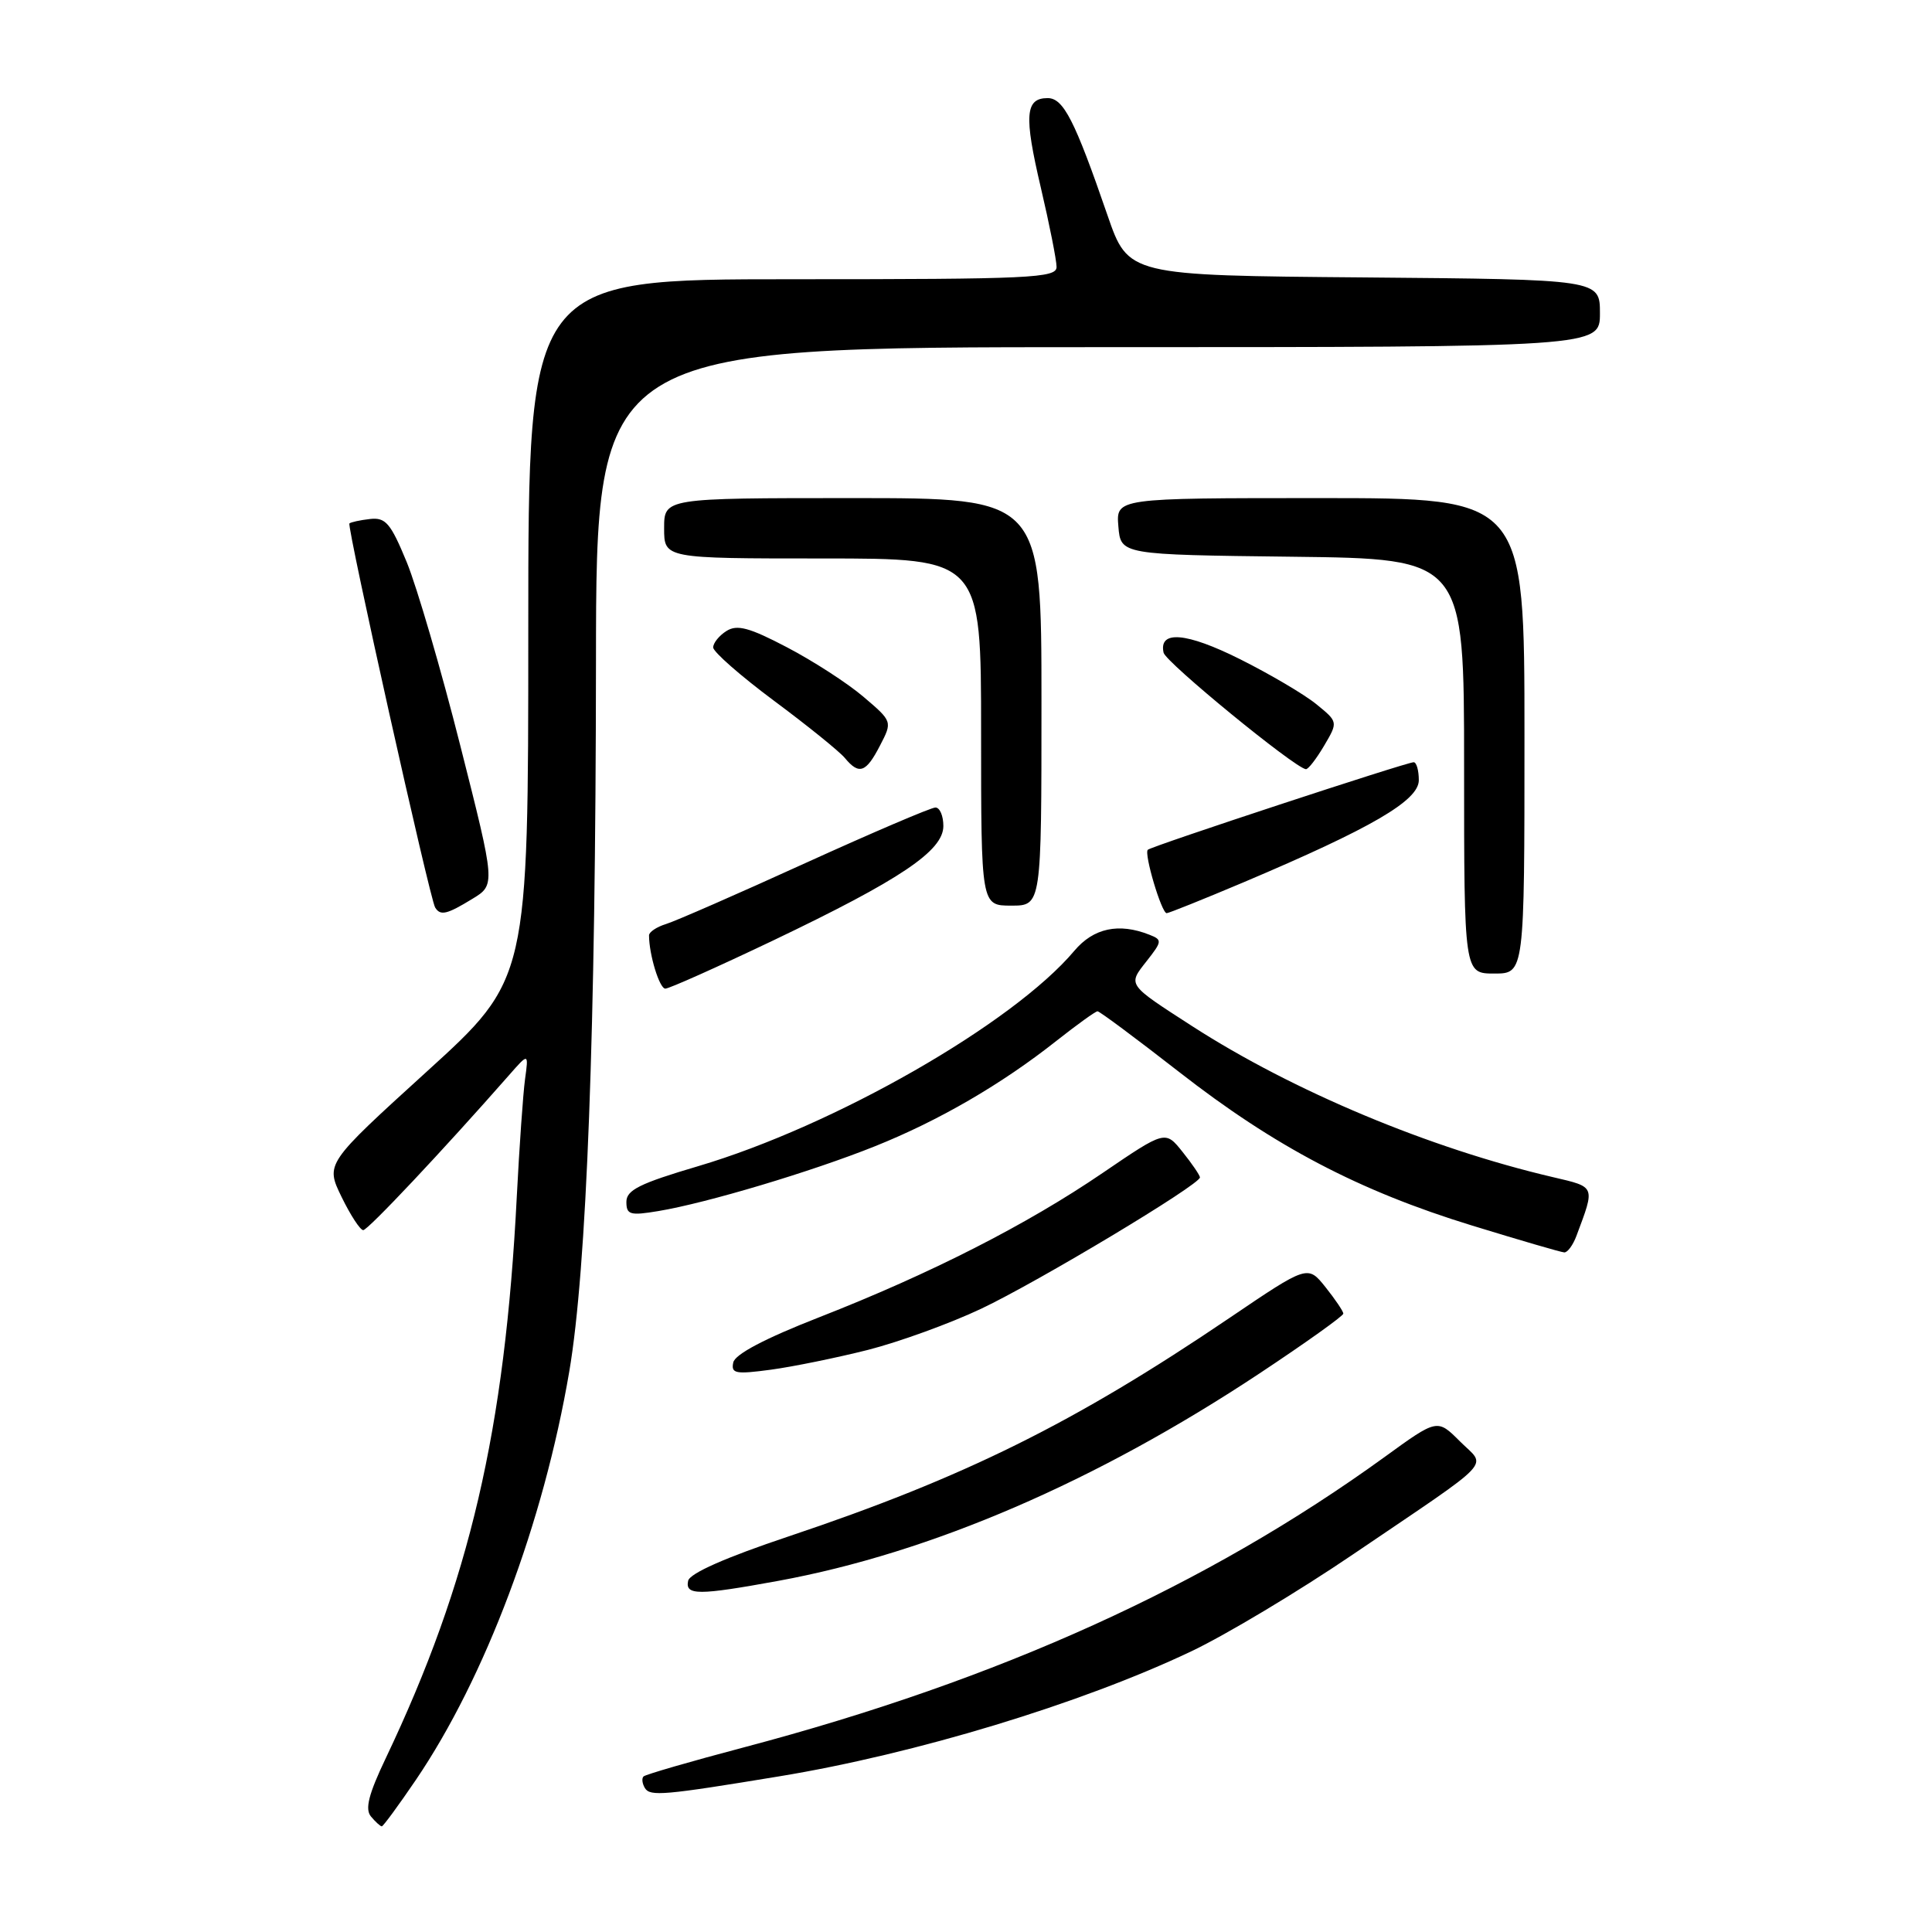 <?xml version="1.0" encoding="UTF-8" standalone="no"?>
<!DOCTYPE svg PUBLIC "-//W3C//DTD SVG 1.1//EN" "http://www.w3.org/Graphics/SVG/1.1/DTD/svg11.dtd" >
<svg xmlns="http://www.w3.org/2000/svg" xmlns:xlink="http://www.w3.org/1999/xlink" version="1.1" viewBox="0 0 256 256">
 <g >
 <path fill="currentColor"
d=" M 55.09 235.87 C 64.31 222.29 72.02 201.76 75.43 181.74 C 77.75 168.13 78.93 136.69 78.97 87.75 C 79.00 46.00 79.00 46.00 145.50 46.00 C 212.00 46.00 212.00 46.00 212.00 41.51 C 212.00 37.03 212.00 37.03 180.75 36.76 C 149.50 36.50 149.50 36.50 146.74 28.50 C 142.41 15.93 140.91 13.00 138.82 13.00 C 135.84 13.00 135.67 15.30 137.91 24.84 C 139.06 29.74 140.00 34.48 140.00 35.37 C 140.00 36.84 136.65 37.00 105.00 37.00 C 70.00 37.00 70.00 37.00 70.00 83.38 C 70.00 129.76 70.00 129.76 56.56 141.98 C 43.12 154.20 43.12 154.20 45.26 158.60 C 46.44 161.02 47.73 163.00 48.13 163.00 C 48.75 163.00 58.67 152.46 67.42 142.50 C 70.05 139.50 70.05 139.50 69.57 143.00 C 69.31 144.93 68.82 151.90 68.48 158.50 C 66.91 189.52 62.23 209.60 51.13 232.94 C 48.84 237.74 48.34 239.71 49.15 240.69 C 49.75 241.41 50.40 242.00 50.59 242.00 C 50.77 242.00 52.80 239.24 55.09 235.87 Z  M 103.28 235.37 C 121.29 232.41 143.24 225.75 157.83 218.82 C 162.41 216.65 172.09 210.85 179.33 205.93 C 198.48 192.94 196.98 194.52 193.44 190.98 C 190.45 187.99 190.45 187.99 183.48 193.05 C 159.97 210.08 132.39 222.59 98.62 231.52 C 91.54 233.39 85.53 235.13 85.27 235.39 C 85.01 235.65 85.10 236.35 85.46 236.94 C 86.15 238.05 87.98 237.89 103.28 235.37 Z  M 103.14 209.47 C 123.35 205.76 145.24 196.33 166.90 181.98 C 173.01 177.93 178.00 174.37 178.00 174.06 C 177.99 173.75 176.93 172.18 175.64 170.56 C 173.28 167.61 173.28 167.61 162.89 174.65 C 142.37 188.55 127.75 195.79 104.50 203.58 C 96.16 206.37 91.38 208.48 91.18 209.47 C 90.77 211.41 92.53 211.41 103.14 209.47 Z  M 115.00 178.87 C 119.12 177.82 125.88 175.37 130.00 173.42 C 137.55 169.85 159.00 156.97 159.00 156.01 C 158.99 155.73 157.96 154.21 156.70 152.64 C 154.41 149.77 154.41 149.77 146.11 155.42 C 136.02 162.30 123.28 168.78 108.56 174.54 C 101.34 177.36 97.38 179.45 97.16 180.54 C 96.85 182.01 97.47 182.12 102.16 181.49 C 105.10 181.09 110.88 179.91 115.00 178.87 Z  M 208.89 163.75 C 211.38 157.10 211.46 157.31 205.78 155.98 C 189.41 152.15 171.35 144.59 158.00 135.99 C 149.31 130.38 149.42 130.55 151.93 127.36 C 154.00 124.73 154.02 124.53 152.31 123.86 C 148.25 122.25 144.90 122.97 142.36 125.98 C 134.23 135.64 110.56 149.19 92.49 154.53 C 84.77 156.81 83.00 157.69 83.00 159.25 C 83.00 160.96 83.48 161.10 87.25 160.47 C 93.63 159.41 107.55 155.25 115.95 151.88 C 124.39 148.50 132.70 143.68 139.98 137.92 C 142.71 135.77 145.16 134.00 145.43 134.00 C 145.70 134.00 150.55 137.61 156.21 142.02 C 168.92 151.94 180.10 157.80 195.02 162.38 C 201.33 164.32 206.85 165.93 207.27 165.95 C 207.70 165.98 208.43 164.99 208.89 163.75 Z  M 102.42 124.63 C 119.33 116.55 125.00 112.74 125.00 109.45 C 125.00 108.10 124.53 107.00 123.95 107.00 C 123.37 107.00 115.61 110.32 106.70 114.37 C 97.79 118.43 89.49 122.06 88.25 122.44 C 87.01 122.82 86.00 123.50 86.00 123.94 C 86.00 126.48 87.38 131.00 88.16 131.00 C 88.66 131.00 95.08 128.13 102.42 124.63 Z  M 202.00 97.50 C 202.00 66.00 202.00 66.00 174.94 66.00 C 147.88 66.00 147.88 66.00 148.19 69.75 C 148.50 73.50 148.50 73.50 171.25 73.77 C 194.00 74.04 194.00 74.04 194.00 101.52 C 194.00 129.00 194.00 129.00 198.00 129.00 C 202.00 129.00 202.00 129.00 202.00 97.50 Z  M 62.58 119.11 C 65.66 117.24 65.66 117.24 61.01 98.87 C 58.46 88.77 55.25 77.80 53.90 74.50 C 51.76 69.31 51.10 68.54 49.03 68.77 C 47.70 68.92 46.48 69.19 46.30 69.36 C 45.94 69.73 56.95 119.11 57.66 120.25 C 58.35 121.37 59.20 121.18 62.58 119.11 Z  M 164.80 116.90 C 181.75 109.72 188.00 106.08 188.00 103.38 C 188.00 102.07 187.69 101.00 187.32 101.00 C 186.37 101.00 152.59 112.12 152.09 112.60 C 151.56 113.10 153.91 121.00 154.59 121.00 C 154.87 121.00 159.47 119.15 164.80 116.90 Z  M 138.00 93.00 C 138.00 66.00 138.00 66.00 113.00 66.00 C 88.00 66.00 88.00 66.00 88.00 70.00 C 88.00 74.00 88.00 74.00 109.00 74.00 C 130.00 74.00 130.00 74.00 130.00 97.00 C 130.00 120.00 130.00 120.00 134.00 120.00 C 138.00 120.00 138.00 120.00 138.00 93.00 Z  M 116.60 98.80 C 118.26 95.60 118.26 95.60 114.38 92.30 C 112.25 90.49 107.69 87.55 104.26 85.76 C 99.28 83.15 97.67 82.72 96.26 83.61 C 95.29 84.22 94.50 85.20 94.50 85.79 C 94.50 86.37 98.13 89.56 102.58 92.87 C 107.02 96.17 111.24 99.58 111.95 100.44 C 113.83 102.71 114.75 102.39 116.60 98.80 Z  M 175.44 98.83 C 177.31 95.66 177.31 95.66 174.41 93.30 C 172.81 92.00 168.26 89.32 164.30 87.34 C 157.20 83.79 153.52 83.48 154.18 86.48 C 154.45 87.75 171.50 101.71 173.03 101.92 C 173.33 101.97 174.41 100.57 175.44 98.83 Z "/>
</g>
</svg>